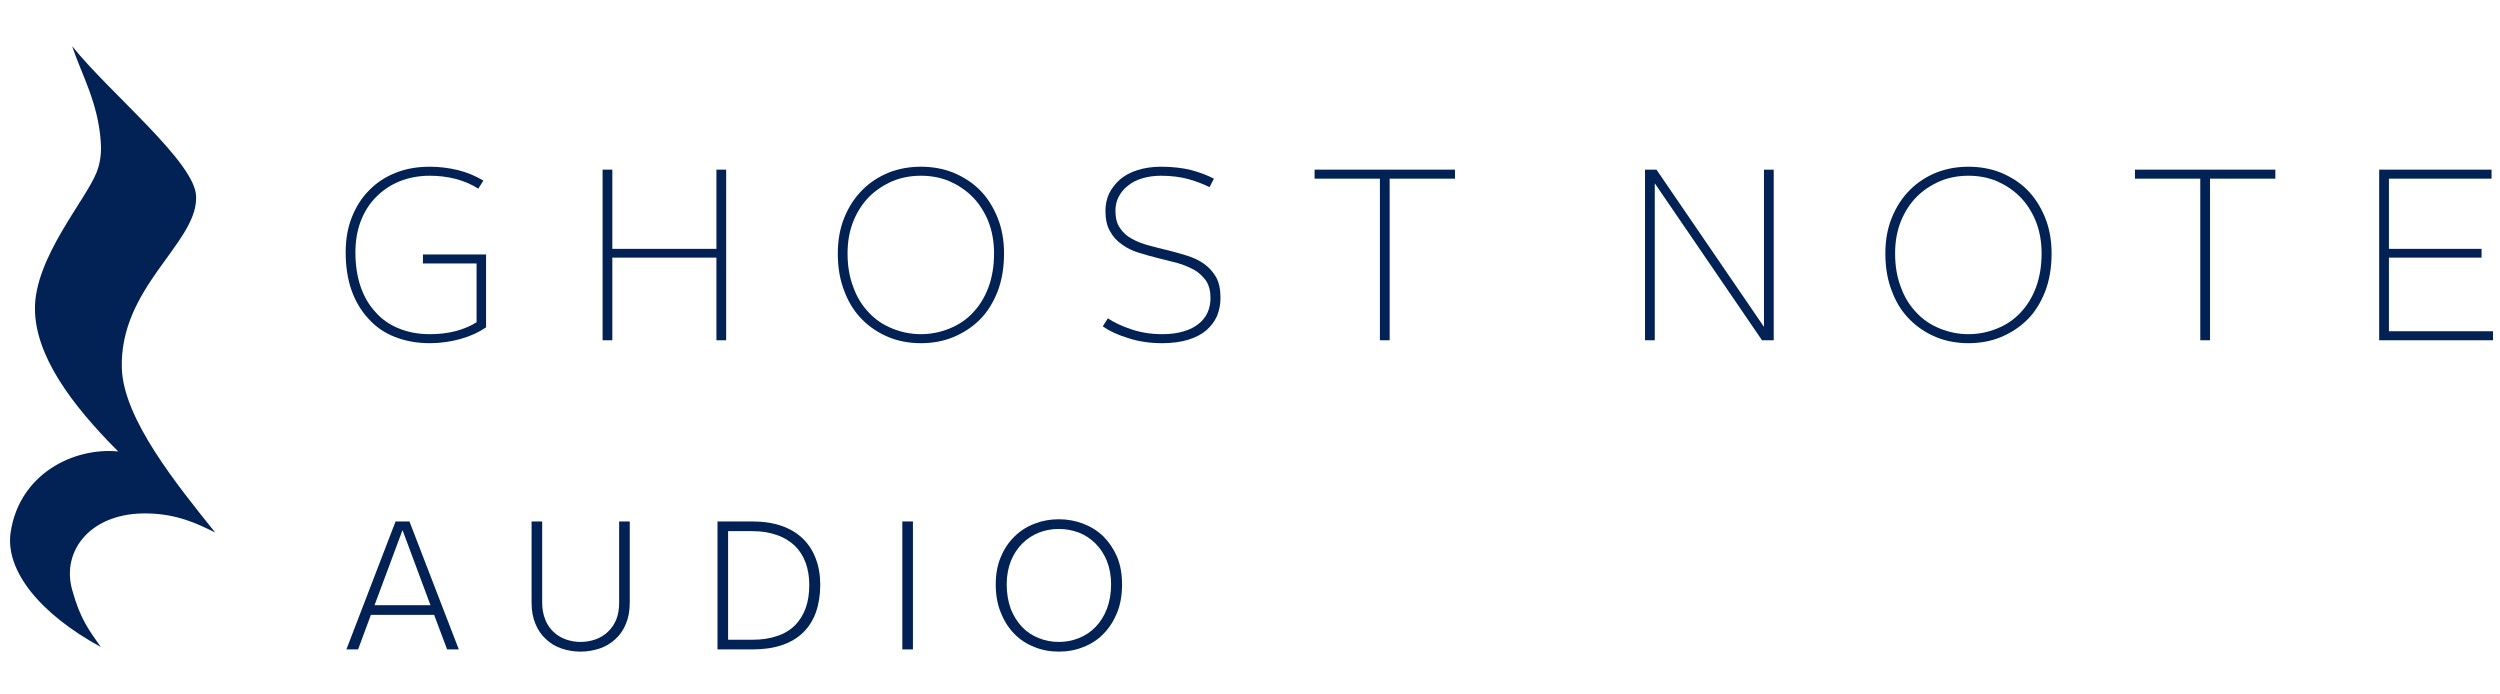 <?xml version="1.0" encoding="UTF-8" standalone="no"?>
<svg
   width="100%"
   height="100%"
   viewBox="0 0 180 50"
   version="1.1"
   xml:space="preserve"
   style="fill-rule:evenodd;clip-rule:evenodd;stroke-linejoin:round;stroke-miterlimit:2;"
   id="svg67"
   sodipodi:docname="logo.svg"
   inkscape:version="1.1.1 (3bf5ae0d25, 2021-09-20)"
   xmlns:inkscape="http://www.inkscape.org/namespaces/inkscape"
   xmlns:sodipodi="http://sodipodi.sourceforge.net/DTD/sodipodi-0.dtd"
   xmlns="http://www.w3.org/2000/svg"
   xmlns:svg="http://www.w3.org/2000/svg"><defs
   id="defs71" /><sodipodi:namedview
   id="namedview69"
   pagecolor="#ffffff"
   bordercolor="#666666"
   borderopacity="1.0"
   inkscape:pageshadow="2"
   inkscape:pageopacity="0.0"
   inkscape:pagecheckerboard="0"
   showgrid="false"
   inkscape:zoom="6.1222222"
   inkscape:cx="89.91833"
   inkscape:cy="25.072595"
   inkscape:window-width="2560"
   inkscape:window-height="1537"
   inkscape:window-x="-8"
   inkscape:window-y="-8"
   inkscape:window-maximized="1"
   inkscape:current-layer="svg67" />
    <g
   transform="matrix(0.351,0,0,0.351,-95.912,-124.969)"
   id="g22"
   style="fill:#022154;fill-opacity:1">
        <g
   transform="matrix(50,0,0,50,340.961,425.835)"
   id="g4"
   style="fill:#022154;fill-opacity:1">
            <path
   d="M0.064,-0.36C0.064,-0.413 0.072,-0.461 0.089,-0.504C0.106,-0.547 0.129,-0.584 0.16,-0.615C0.19,-0.646 0.226,-0.67 0.269,-0.687C0.311,-0.704 0.358,-0.712 0.409,-0.712C0.449,-0.712 0.488,-0.707 0.525,-0.698C0.562,-0.689 0.597,-0.674 0.629,-0.655L0.608,-0.622C0.58,-0.64 0.549,-0.653 0.515,-0.662C0.48,-0.671 0.445,-0.675 0.409,-0.675C0.364,-0.675 0.322,-0.667 0.285,-0.652C0.248,-0.637 0.216,-0.615 0.189,-0.588C0.162,-0.561 0.141,-0.528 0.126,-0.489C0.111,-0.45 0.104,-0.407 0.104,-0.36C0.104,-0.309 0.111,-0.262 0.125,-0.221C0.139,-0.18 0.159,-0.145 0.186,-0.116C0.212,-0.086 0.244,-0.064 0.281,-0.049C0.319,-0.033 0.362,-0.025 0.409,-0.025C0.447,-0.025 0.483,-0.029 0.517,-0.038C0.55,-0.047 0.578,-0.059 0.601,-0.074L0.601,-0.315L0.381,-0.315L0.381,-0.352L0.64,-0.352L0.64,-0.053C0.609,-0.032 0.574,-0.016 0.534,-0.005C0.494,0.006 0.452,0.012 0.409,0.012C0.356,0.012 0.308,0.003 0.265,-0.014C0.222,-0.031 0.186,-0.056 0.157,-0.089C0.127,-0.121 0.104,-0.16 0.088,-0.205C0.072,-0.251 0.064,-0.303 0.064,-0.36Z"
   style="fill-rule:nonzero;fill:#022154;fill-opacity:1"
   id="path2" />
        </g>
        <g
   transform="matrix(50,0,0,50,392.161,425.835)"
   id="g8"
   style="fill:#022154;fill-opacity:1">
            <path
   d="M0.094,-0.7L0.134,-0.7L0.134,-0.375L0.561,-0.375L0.561,-0.7L0.601,-0.7L0.601,-0L0.561,-0L0.561,-0.339L0.134,-0.339L0.134,-0L0.094,-0L0.094,-0.7Z"
   style="fill-rule:nonzero;fill:#022154;fill-opacity:1"
   id="path6" />
        </g>
        <g
   transform="matrix(50,0,0,50,441.911,425.835)"
   id="g12"
   style="fill:#022154;fill-opacity:1">
            <path
   d="M0.064,-0.356C0.064,-0.411 0.073,-0.46 0.091,-0.504C0.109,-0.548 0.134,-0.586 0.165,-0.617C0.196,-0.648 0.232,-0.671 0.273,-0.688C0.314,-0.704 0.358,-0.712 0.405,-0.712C0.452,-0.712 0.496,-0.704 0.537,-0.688C0.578,-0.671 0.615,-0.648 0.646,-0.617C0.677,-0.586 0.701,-0.548 0.719,-0.504C0.737,-0.46 0.746,-0.411 0.746,-0.356C0.746,-0.298 0.737,-0.246 0.72,-0.201C0.702,-0.155 0.678,-0.116 0.647,-0.085C0.616,-0.054 0.579,-0.03 0.538,-0.013C0.497,0.004 0.452,0.012 0.405,0.012C0.358,0.012 0.313,0.004 0.272,-0.013C0.231,-0.03 0.195,-0.054 0.164,-0.085C0.133,-0.116 0.108,-0.155 0.091,-0.201C0.073,-0.246 0.064,-0.298 0.064,-0.356ZM0.104,-0.356C0.104,-0.304 0.112,-0.258 0.128,-0.217C0.143,-0.175 0.165,-0.141 0.192,-0.113C0.219,-0.084 0.251,-0.063 0.288,-0.048C0.325,-0.033 0.364,-0.025 0.405,-0.025C0.446,-0.025 0.485,-0.033 0.522,-0.048C0.559,-0.063 0.591,-0.084 0.618,-0.113C0.645,-0.141 0.666,-0.175 0.682,-0.217C0.697,-0.258 0.705,-0.304 0.705,-0.356C0.705,-0.405 0.697,-0.449 0.681,-0.489C0.665,-0.528 0.643,-0.562 0.616,-0.589C0.589,-0.616 0.557,-0.637 0.521,-0.653C0.484,-0.668 0.446,-0.675 0.405,-0.675C0.364,-0.675 0.325,-0.668 0.289,-0.653C0.252,-0.637 0.22,-0.616 0.193,-0.589C0.166,-0.562 0.144,-0.528 0.128,-0.489C0.112,-0.449 0.104,-0.405 0.104,-0.356Z"
   style="fill-rule:nonzero;fill:#022154;fill-opacity:1"
   id="path10" />
        </g>
        <g
   transform="matrix(50,0,0,50,496.411,425.835)"
   id="g16"
   style="fill:#022154;fill-opacity:1">
            <path
   d="M0.082,-0.09C0.107,-0.073 0.139,-0.058 0.178,-0.045C0.216,-0.032 0.258,-0.025 0.305,-0.025C0.339,-0.025 0.369,-0.029 0.394,-0.037C0.419,-0.044 0.439,-0.055 0.455,-0.068C0.471,-0.081 0.483,-0.096 0.491,-0.114C0.499,-0.132 0.503,-0.152 0.503,-0.173C0.503,-0.202 0.497,-0.225 0.485,-0.244C0.472,-0.262 0.456,-0.277 0.436,-0.289C0.415,-0.3 0.392,-0.31 0.367,-0.317C0.341,-0.324 0.315,-0.33 0.288,-0.337C0.261,-0.344 0.234,-0.351 0.209,-0.359C0.183,-0.367 0.16,-0.378 0.14,-0.393C0.119,-0.407 0.103,-0.425 0.091,-0.447C0.078,-0.469 0.072,-0.497 0.072,-0.531C0.072,-0.556 0.077,-0.58 0.087,-0.602C0.098,-0.624 0.113,-0.643 0.132,-0.66C0.151,-0.676 0.175,-0.689 0.203,-0.698C0.232,-0.707 0.264,-0.712 0.3,-0.712C0.347,-0.712 0.389,-0.707 0.425,-0.698C0.461,-0.688 0.492,-0.676 0.517,-0.663L0.499,-0.628C0.476,-0.64 0.447,-0.651 0.413,-0.661C0.38,-0.67 0.342,-0.675 0.3,-0.675C0.271,-0.675 0.245,-0.671 0.222,-0.664C0.199,-0.657 0.179,-0.647 0.163,-0.633C0.147,-0.621 0.135,-0.605 0.126,-0.588C0.117,-0.571 0.113,-0.552 0.113,-0.531C0.113,-0.502 0.119,-0.478 0.132,-0.46C0.144,-0.442 0.16,-0.427 0.181,-0.416C0.201,-0.405 0.224,-0.396 0.25,-0.389C0.275,-0.382 0.302,-0.375 0.329,-0.369C0.356,-0.362 0.382,-0.355 0.407,-0.347C0.433,-0.339 0.456,-0.328 0.476,-0.314C0.497,-0.299 0.513,-0.281 0.526,-0.259C0.538,-0.237 0.544,-0.209 0.544,-0.174C0.544,-0.147 0.539,-0.123 0.53,-0.1C0.52,-0.077 0.505,-0.058 0.486,-0.041C0.466,-0.024 0.441,-0.011 0.411,-0.002C0.381,0.007 0.346,0.012 0.305,0.012C0.254,0.012 0.207,0.005 0.165,-0.009C0.122,-0.022 0.088,-0.038 0.061,-0.057L0.082,-0.09Z"
   style="fill-rule:nonzero;fill:#022154;fill-opacity:1"
   id="path14" />
        </g>
        <g
   transform="matrix(50,0,0,50,541.261,425.835)"
   id="g20"
   style="fill:#022154;fill-opacity:1">
            <path
   d="M0.301,-0.663L0.033,-0.663L0.033,-0.7L0.609,-0.7L0.609,-0.663L0.341,-0.663L0.341,-0L0.301,-0L0.301,-0.663Z"
   style="fill-rule:nonzero;fill:#022154;fill-opacity:1"
   id="path18" />
        </g>
    </g>
    <g
   transform="matrix(0.351,0,0,0.351,-2.886,-124.969)"
   id="g40"
   style="fill:#022154;fill-opacity:1">
        <g
   transform="matrix(50,0,0,50,340.961,425.835)"
   id="g26"
   style="fill:#022154;fill-opacity:1">
            <path
   d="M0.094,-0.7L0.141,-0.7L0.582,-0.055L0.582,-0.7L0.622,-0.7L0.622,-0L0.574,-0L0.134,-0.644L0.134,-0L0.094,-0L0.094,-0.7Z"
   style="fill-rule:nonzero;fill:#022154;fill-opacity:1"
   id="path24" />
        </g>
        <g
   transform="matrix(50,0,0,50,391.761,425.835)"
   id="g30"
   style="fill:#022154;fill-opacity:1">
            <path
   d="M0.064,-0.356C0.064,-0.411 0.073,-0.46 0.091,-0.504C0.109,-0.548 0.134,-0.586 0.165,-0.617C0.196,-0.648 0.232,-0.671 0.273,-0.688C0.314,-0.704 0.358,-0.712 0.405,-0.712C0.452,-0.712 0.496,-0.704 0.537,-0.688C0.578,-0.671 0.615,-0.648 0.646,-0.617C0.677,-0.586 0.701,-0.548 0.719,-0.504C0.737,-0.46 0.746,-0.411 0.746,-0.356C0.746,-0.298 0.737,-0.246 0.72,-0.201C0.702,-0.155 0.678,-0.116 0.647,-0.085C0.616,-0.054 0.579,-0.03 0.538,-0.013C0.497,0.004 0.452,0.012 0.405,0.012C0.358,0.012 0.313,0.004 0.272,-0.013C0.231,-0.03 0.195,-0.054 0.164,-0.085C0.133,-0.116 0.108,-0.155 0.091,-0.201C0.073,-0.246 0.064,-0.298 0.064,-0.356ZM0.104,-0.356C0.104,-0.304 0.112,-0.258 0.128,-0.217C0.143,-0.175 0.165,-0.141 0.192,-0.113C0.219,-0.084 0.251,-0.063 0.288,-0.048C0.325,-0.033 0.364,-0.025 0.405,-0.025C0.446,-0.025 0.485,-0.033 0.522,-0.048C0.559,-0.063 0.591,-0.084 0.618,-0.113C0.645,-0.141 0.666,-0.175 0.682,-0.217C0.697,-0.258 0.705,-0.304 0.705,-0.356C0.705,-0.405 0.697,-0.449 0.681,-0.489C0.665,-0.528 0.643,-0.562 0.616,-0.589C0.589,-0.616 0.557,-0.637 0.521,-0.653C0.484,-0.668 0.446,-0.675 0.405,-0.675C0.364,-0.675 0.325,-0.668 0.289,-0.653C0.252,-0.637 0.22,-0.616 0.193,-0.589C0.166,-0.562 0.144,-0.528 0.128,-0.489C0.112,-0.449 0.104,-0.405 0.104,-0.356Z"
   style="fill-rule:nonzero;fill:#022154;fill-opacity:1"
   id="path28" />
        </g>
        <g
   transform="matrix(50,0,0,50,444.511,425.835)"
   id="g34"
   style="fill:#022154;fill-opacity:1">
            <path
   d="M0.301,-0.663L0.033,-0.663L0.033,-0.7L0.609,-0.7L0.609,-0.663L0.341,-0.663L0.341,-0L0.301,-0L0.301,-0.663Z"
   style="fill-rule:nonzero;fill:#022154;fill-opacity:1"
   id="path32" />
        </g>
        <g
   transform="matrix(50,0,0,50,491.561,425.835)"
   id="g38"
   style="fill:#022154;fill-opacity:1">
            <path
   d="M0.094,-0.7L0.555,-0.7L0.555,-0.663L0.134,-0.663L0.134,-0.375L0.514,-0.375L0.514,-0.339L0.134,-0.339L0.134,-0.037L0.561,-0.037L0.561,-0L0.094,-0L0.094,-0.7Z"
   style="fill-rule:nonzero;fill:#022154;fill-opacity:1"
   id="path36" />
        </g>
    </g>
    <g
   transform="matrix(0.351,0,0,0.351,-162.158,-156.524)"
   id="g62"
   style="fill:#022154;fill-opacity:1">
        <g
   transform="matrix(37.5,0,0,37.5,531.655,579.153)"
   id="g44"
   style="fill:#022154;fill-opacity:1">
            <path
   d="M0.306,-0.7L0.382,-0.7L0.652,-0L0.588,-0L0.517,-0.189L0.171,-0.189L0.101,-0L0.037,-0L0.306,-0.7ZM0.191,-0.242L0.497,-0.242L0.345,-0.65L0.343,-0.65L0.191,-0.242Z"
   style="fill-rule:nonzero;fill:#022154;fill-opacity:1"
   id="path42" />
        </g>
        <g
   transform="matrix(37.5,0,0,37.5,567.693,579.153)"
   id="g48"
   style="fill:#022154;fill-opacity:1">
            <path
   d="M0.089,-0.7L0.147,-0.7L0.147,-0.256C0.147,-0.221 0.153,-0.19 0.164,-0.163C0.174,-0.136 0.19,-0.114 0.209,-0.096C0.228,-0.078 0.25,-0.064 0.276,-0.055C0.301,-0.046 0.328,-0.041 0.357,-0.041C0.386,-0.041 0.413,-0.046 0.439,-0.055C0.464,-0.064 0.487,-0.078 0.506,-0.096C0.525,-0.114 0.541,-0.136 0.552,-0.163C0.563,-0.19 0.568,-0.221 0.568,-0.256L0.568,-0.7L0.626,-0.7L0.626,-0.256C0.626,-0.212 0.619,-0.173 0.605,-0.14C0.591,-0.106 0.572,-0.078 0.547,-0.056C0.522,-0.033 0.494,-0.016 0.461,-0.005C0.428,0.006 0.394,0.012 0.357,0.012C0.32,0.012 0.285,0.006 0.253,-0.005C0.22,-0.016 0.192,-0.033 0.168,-0.056C0.143,-0.078 0.124,-0.106 0.11,-0.14C0.096,-0.173 0.089,-0.212 0.089,-0.256L0.089,-0.7Z"
   style="fill-rule:nonzero;fill:#022154;fill-opacity:1"
   id="path46" />
        </g>
        <g
   transform="matrix(37.5,0,0,37.5,605.755,579.153)"
   id="g52"
   style="fill:#022154;fill-opacity:1">
            <path
   d="M0.091,-0.7L0.282,-0.7C0.342,-0.7 0.395,-0.692 0.441,-0.676C0.487,-0.66 0.526,-0.637 0.557,-0.607C0.588,-0.577 0.612,-0.541 0.628,-0.498C0.645,-0.455 0.653,-0.406 0.653,-0.353C0.653,-0.298 0.645,-0.248 0.63,-0.205C0.615,-0.162 0.592,-0.125 0.561,-0.094C0.53,-0.063 0.491,-0.04 0.445,-0.024C0.398,-0.008 0.344,-0 0.282,-0L0.091,-0L0.091,-0.7ZM0.282,-0.053C0.334,-0.053 0.38,-0.06 0.419,-0.074C0.458,-0.087 0.49,-0.107 0.516,-0.133C0.541,-0.159 0.561,-0.191 0.574,-0.228C0.587,-0.265 0.593,-0.306 0.593,-0.353C0.593,-0.398 0.586,-0.439 0.573,-0.475C0.559,-0.512 0.539,-0.543 0.513,-0.568C0.486,-0.593 0.454,-0.613 0.415,-0.626C0.376,-0.64 0.332,-0.647 0.282,-0.647L0.149,-0.647L0.149,-0.053L0.282,-0.053Z"
   style="fill-rule:nonzero;fill:#022154;fill-opacity:1"
   id="path50" />
        </g>
        <g
   transform="matrix(37.5,0,0,37.5,643.668,579.153)"
   id="g56"
   style="fill:#022154;fill-opacity:1">
            <rect
   x="0.091"
   y="-0.7"
   width="0.058"
   height="0.7"
   style="fill-rule:nonzero;fill:#022154;fill-opacity:1"
   id="rect54" />
        </g>
        <g
   transform="matrix(37.5,0,0,37.5,663.955,579.153)"
   id="g60"
   style="fill:#022154;fill-opacity:1">
            <path
   d="M0.061,-0.356C0.061,-0.412 0.07,-0.462 0.089,-0.506C0.107,-0.55 0.132,-0.587 0.164,-0.618C0.195,-0.649 0.232,-0.672 0.274,-0.688C0.315,-0.704 0.359,-0.712 0.406,-0.712C0.453,-0.712 0.497,-0.704 0.539,-0.688C0.581,-0.672 0.618,-0.649 0.65,-0.618C0.681,-0.587 0.706,-0.55 0.725,-0.506C0.743,-0.462 0.752,-0.412 0.752,-0.356C0.752,-0.298 0.743,-0.246 0.725,-0.201C0.706,-0.155 0.681,-0.116 0.65,-0.085C0.619,-0.053 0.582,-0.029 0.54,-0.013C0.498,0.004 0.453,0.012 0.406,0.012C0.359,0.012 0.314,0.004 0.273,-0.013C0.231,-0.029 0.194,-0.053 0.163,-0.085C0.132,-0.116 0.107,-0.155 0.089,-0.201C0.07,-0.246 0.061,-0.298 0.061,-0.356ZM0.121,-0.356C0.121,-0.306 0.129,-0.261 0.143,-0.222C0.159,-0.183 0.179,-0.15 0.205,-0.123C0.231,-0.096 0.261,-0.076 0.296,-0.062C0.331,-0.048 0.367,-0.041 0.406,-0.041C0.445,-0.041 0.481,-0.048 0.516,-0.062C0.551,-0.076 0.581,-0.096 0.607,-0.123C0.633,-0.15 0.654,-0.183 0.669,-0.222C0.684,-0.261 0.692,-0.306 0.692,-0.356C0.692,-0.403 0.684,-0.446 0.669,-0.484C0.654,-0.521 0.633,-0.553 0.607,-0.579C0.581,-0.605 0.551,-0.625 0.516,-0.639C0.481,-0.652 0.445,-0.659 0.406,-0.659C0.367,-0.659 0.331,-0.652 0.297,-0.639C0.262,-0.625 0.232,-0.605 0.206,-0.579C0.18,-0.553 0.159,-0.521 0.144,-0.484C0.129,-0.446 0.121,-0.403 0.121,-0.356Z"
   style="fill-rule:nonzero;fill:#022154;fill-opacity:1"
   id="path58" />
        </g>
    </g>
    <g
   id="path2986-1"
   transform="matrix(0.146,0,0,0.146,-46.378,-51.87)"
   style="fill:#022154;fill-opacity:1">
        <path
   d="m 414.37,453.28 c -0.271,22.337 -37.865,44.111 -36.624,83.655 0.784,24.977 27.218,57.436 46.03,80.952 -9.406,-4.703 -18.817,-9.012 -32.921,-9.406 -28.303,-0.79 -43.029,18.259 -37.624,37.624 4.178,14.969 8.23,19.646 14.109,28.218 -30.171,-16.426 -47.184,-37.825 -44.443,-56.436 4.24,-28.795 30.891,-42.095 53.05,-39.976 -23.515,-23.515 -40.894,-47.468 -41.058,-70.31 -0.18,-25.172 25.103,-53.707 30.451,-67.429 2.527,-6.483 2.193,-12.322 2,-15.109 -1.341,-19.352 -9.406,-32.921 -14.109,-47.03 18.812,23.515 61.139,57.612 61.139,74.306 z"
   id="path64"
   style="fill:#022154;fill-opacity:1" />
    </g>
</svg>

